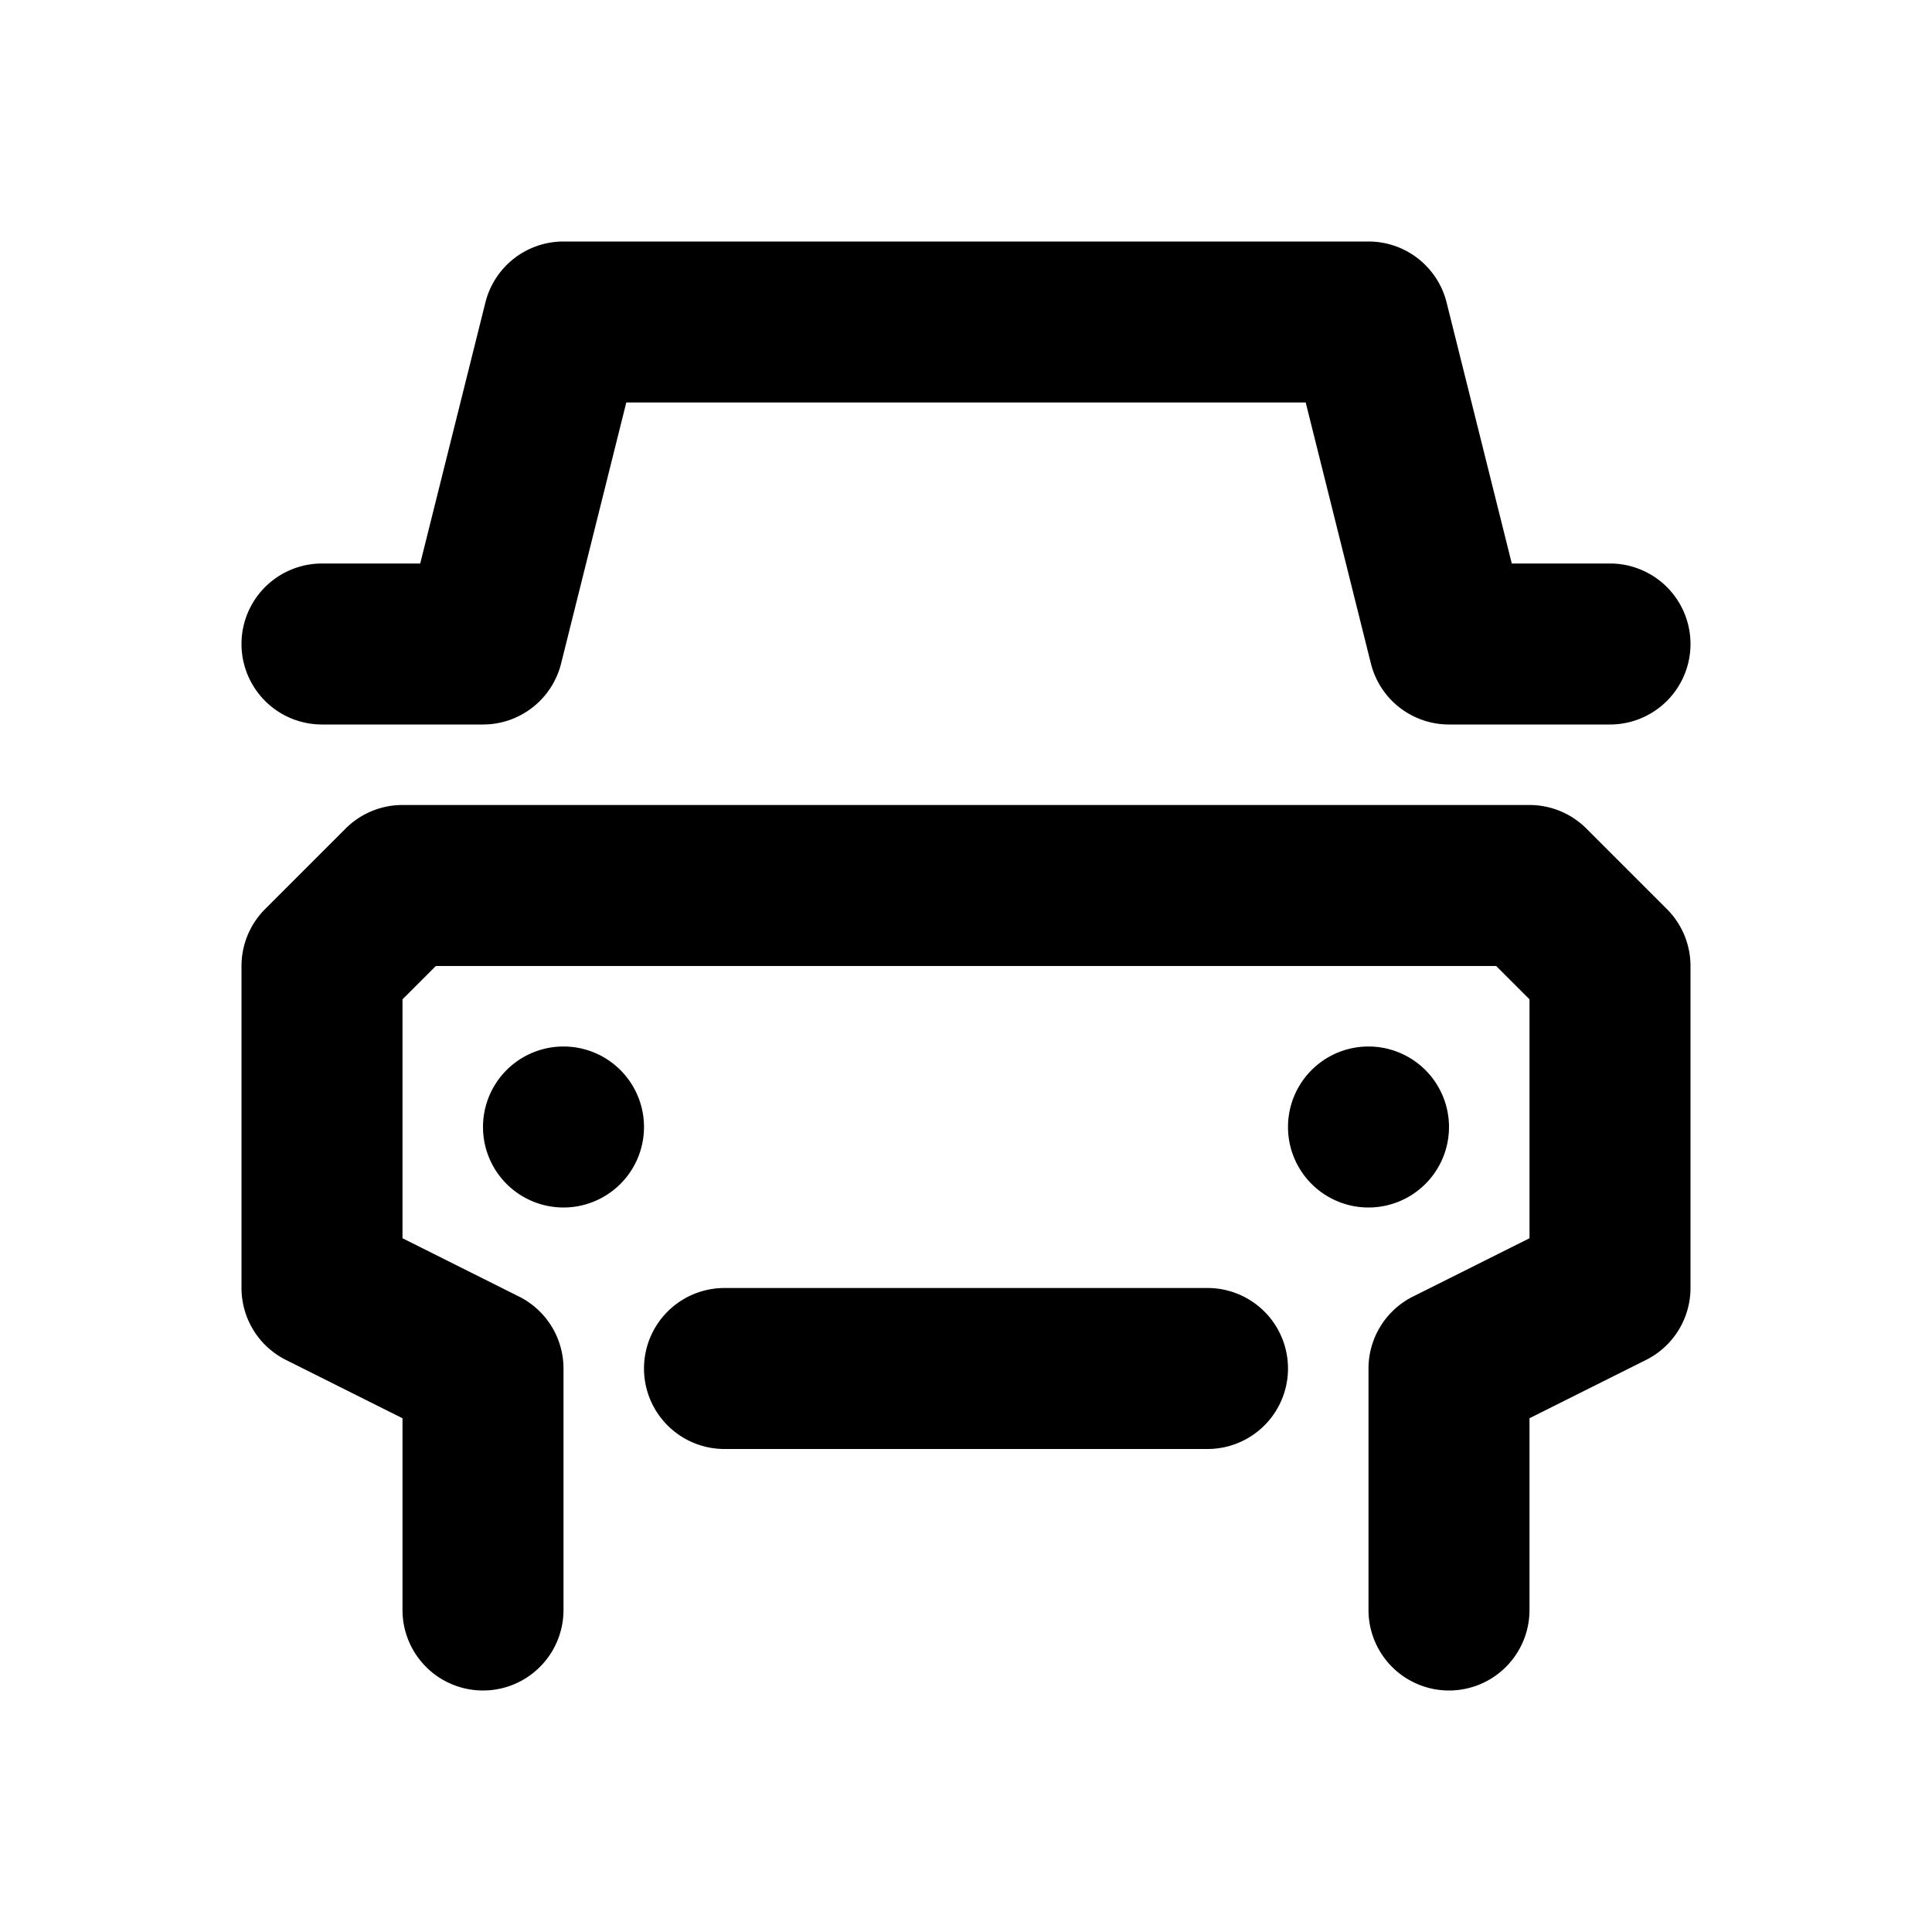 <svg width="24" height="24" viewBox="0 0 24 24" xmlns="http://www.w3.org/2000/svg"><title>car</title><path d="M5 15.382l1.447.724A1 1 0 0 1 7 17v3a1 1 0 0 1-2 0v-2.382l-1.447-.724A1 1 0 0 1 3 16v-4a1 1 0 0 1 .293-.707l1-1A1 1 0 0 1 5 10h14a1 1 0 0 1 .707.293l1 1A1 1 0 0 1 21 12v4a1 1 0 0 1-.553.894L19 17.618V20a1 1 0 0 1-2 0v-3a1 1 0 0 1 .553-.894L19 15.382v-2.968L18.586 12H5.414L5 12.414v2.968zM7 15a1 1 0 1 1 0-2 1 1 0 0 1 0 2zm10 0a1 1 0 1 1 0-2 1 1 0 0 1 0 2zM7.78 5l-.81 3.243A1 1 0 0 1 6 9H4a1 1 0 1 1 0-2h1.22l.81-3.243A1 1 0 0 1 7 3h10a1 1 0 0 1 .97.757L18.78 7H20a1 1 0 0 1 0 2h-2a1 1 0 0 1-.97-.757L16.22 5H7.78zM9 18a1 1 0 0 1 0-2h6a1 1 0 0 1 0 2H9z" fill="#000" fill-rule="nonzero"/></svg>